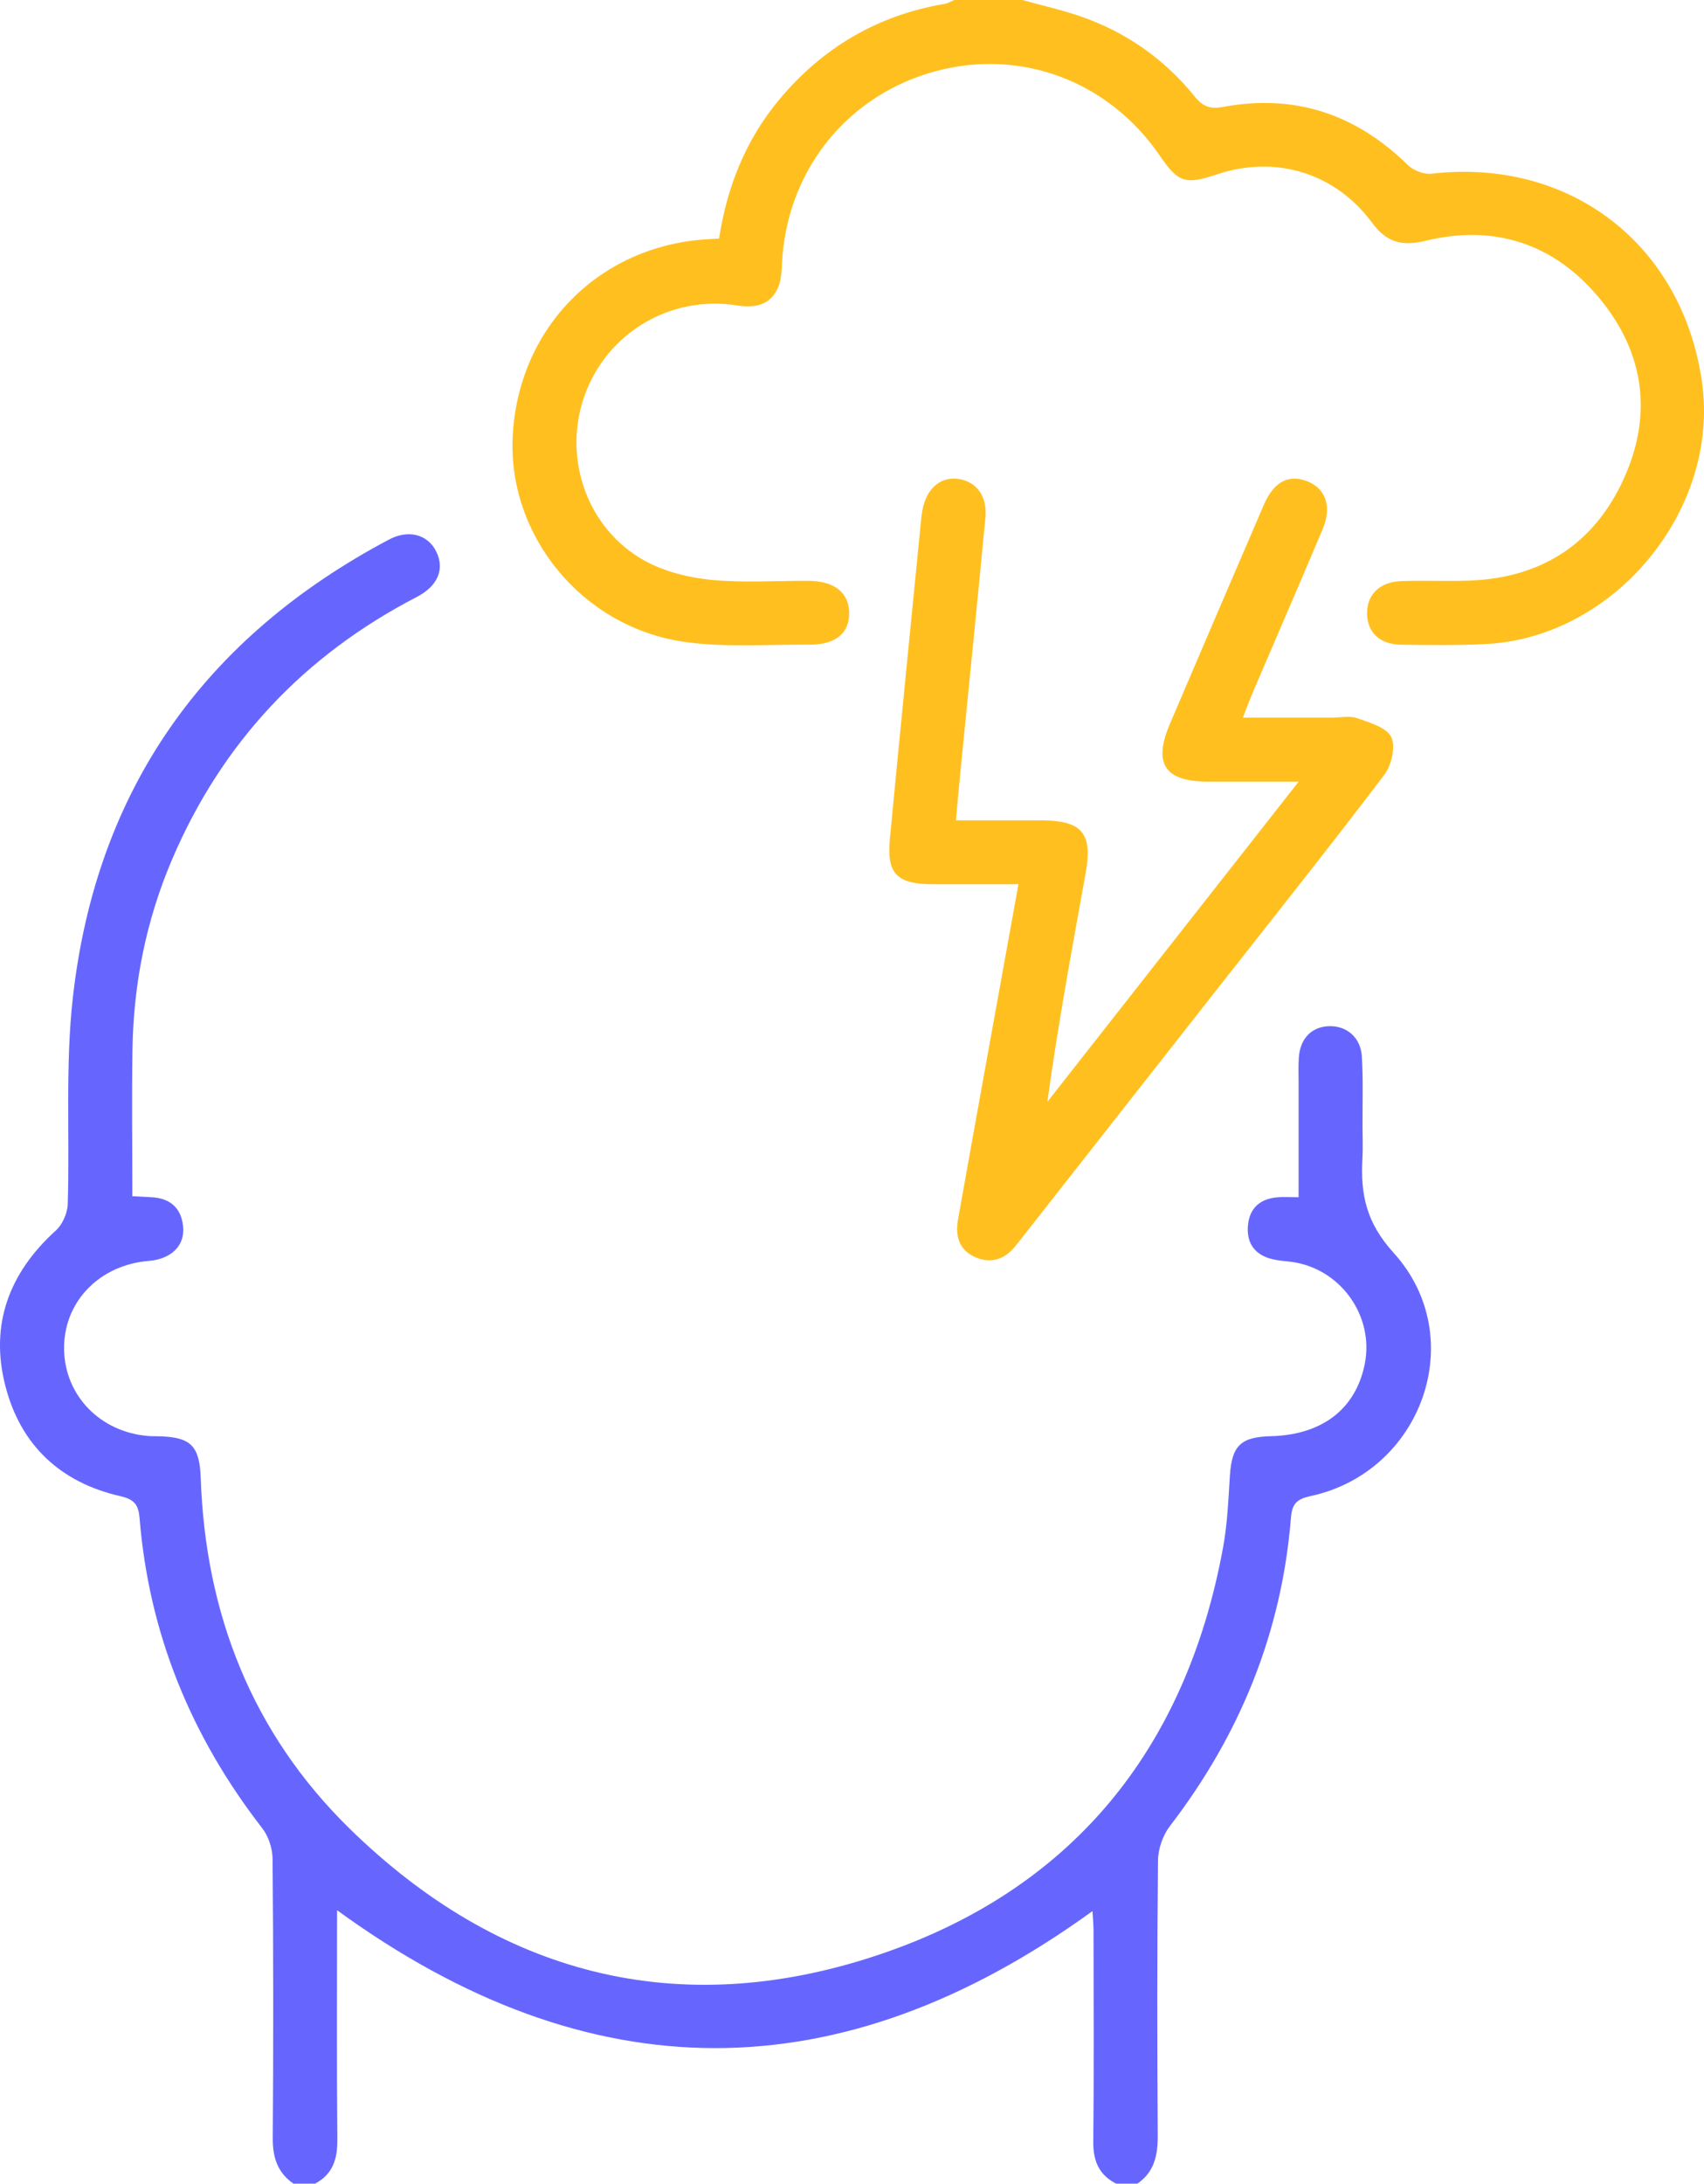 <svg width="57" height="73" viewBox="0 0 57 73" fill="none" xmlns="http://www.w3.org/2000/svg">
<g clip-path="url(#clip0_602_914)">
<path d="M9.825 73C9.286 72.633 9.12 72.124 9.124 71.477C9.147 68.365 9.145 65.253 9.118 62.141C9.115 61.795 8.985 61.388 8.776 61.118C6.399 58.056 4.983 54.621 4.669 50.748C4.632 50.307 4.501 50.121 4.025 50.013C2.026 49.558 0.687 48.311 0.179 46.327C-0.347 44.277 0.304 42.549 1.87 41.131C2.091 40.931 2.256 40.553 2.266 40.251C2.336 37.949 2.18 35.626 2.437 33.346C3.22 26.388 6.839 21.305 13.014 18.035C13.677 17.683 14.322 17.875 14.596 18.444C14.876 19.022 14.653 19.586 13.941 19.955C10.171 21.908 7.428 24.818 5.758 28.725C4.889 30.757 4.463 32.89 4.431 35.097C4.406 36.709 4.427 38.321 4.427 39.986C4.672 40 4.876 40.009 5.08 40.021C5.687 40.057 6.055 40.37 6.123 40.979C6.19 41.564 5.828 41.992 5.192 42.12C5.076 42.142 4.956 42.15 4.84 42.163C3.235 42.355 2.111 43.589 2.144 45.125C2.176 46.657 3.355 47.868 4.949 48.001C5.067 48.011 5.186 48.009 5.305 48.011C6.388 48.037 6.677 48.33 6.715 49.414C6.872 53.952 8.437 57.934 11.683 61.115C16.683 66.014 22.673 67.569 29.311 65.371C35.821 63.215 39.669 58.507 40.912 51.731C41.057 50.94 41.09 50.127 41.141 49.322C41.206 48.334 41.499 48.034 42.502 48.009C44.225 47.967 45.349 47.104 45.652 45.595C45.973 43.986 44.84 42.405 43.209 42.182C42.997 42.154 42.782 42.144 42.575 42.095C41.975 41.954 41.687 41.557 41.746 40.952C41.802 40.372 42.163 40.068 42.735 40.023C42.94 40.005 43.15 40.021 43.439 40.021C43.439 38.711 43.439 37.458 43.439 36.205C43.439 35.92 43.428 35.635 43.447 35.35C43.49 34.707 43.885 34.312 44.477 34.302C45.052 34.293 45.516 34.683 45.554 35.31C45.602 36.091 45.574 36.876 45.577 37.661C45.577 38.017 45.594 38.374 45.574 38.73C45.507 39.92 45.699 40.867 46.617 41.878C49.182 44.703 47.573 49.207 43.843 50.009C43.384 50.108 43.222 50.262 43.184 50.725C42.876 54.571 41.478 57.991 39.132 61.044C38.896 61.352 38.74 61.805 38.736 62.194C38.704 65.259 38.708 68.323 38.727 71.388C38.73 72.044 38.616 72.603 38.047 72.994H37.335C36.762 72.701 36.565 72.236 36.571 71.597C36.596 69.247 36.581 66.896 36.579 64.544C36.579 64.32 36.556 64.097 36.544 63.883C28.096 70 19.709 69.989 11.276 63.854C11.276 66.439 11.261 68.977 11.285 71.513C11.291 72.167 11.137 72.677 10.539 72.994H9.827L9.825 73Z" fill="#6666FF"/>
<path d="M34.197 0C34.833 0.175 35.478 0.321 36.101 0.532C37.643 1.057 38.94 1.96 39.962 3.224C40.24 3.566 40.48 3.654 40.913 3.574C43.306 3.129 45.357 3.813 47.093 5.517C47.278 5.697 47.628 5.834 47.88 5.806C52.504 5.273 56.267 8.152 56.931 12.758C57.546 17.016 54.026 21.307 49.715 21.527C48.767 21.577 47.817 21.564 46.867 21.55C46.164 21.541 45.751 21.153 45.73 20.541C45.707 19.902 46.128 19.457 46.851 19.427C47.634 19.394 48.418 19.44 49.201 19.406C51.577 19.305 53.321 18.174 54.308 16.022C55.298 13.861 55.003 11.773 53.491 9.956C51.977 8.14 49.985 7.488 47.674 8.051C46.897 8.241 46.381 8.102 45.897 7.446C44.658 5.77 42.658 5.175 40.703 5.83C39.652 6.182 39.41 6.104 38.801 5.211C37.104 2.724 34.185 1.616 31.324 2.373C28.428 3.139 26.413 5.568 26.173 8.572C26.145 8.925 26.16 9.309 26.023 9.621C25.766 10.205 25.252 10.304 24.646 10.209C22.43 9.861 20.314 11.119 19.56 13.207C18.808 15.292 19.625 17.676 21.573 18.748C22.234 19.111 23.035 19.307 23.793 19.383C24.875 19.489 25.975 19.408 27.068 19.417C27.912 19.425 28.391 19.813 28.405 20.47C28.42 21.17 27.951 21.558 27.047 21.55C25.648 21.539 24.225 21.653 22.852 21.45C19.45 20.942 16.986 17.893 17.15 14.591C17.325 11.041 19.92 8.328 23.441 8.013C23.627 7.996 23.814 7.99 24.052 7.975C24.322 6.245 24.941 4.677 26.063 3.333C27.519 1.587 29.359 0.508 31.605 0.127C31.714 0.108 31.815 0.044 31.922 0C32.681 0 33.441 0 34.203 0L34.197 0Z" fill="#FFC01F"/>
<path d="M31.975 27.422C32.977 27.422 33.898 27.422 34.818 27.422C36.204 27.426 36.56 27.846 36.31 29.219C35.855 31.738 35.389 34.253 35.035 36.831C37.797 33.314 40.56 29.797 43.441 26.128C42.316 26.128 41.356 26.13 40.398 26.128C38.957 26.124 38.565 25.525 39.136 24.193C40.181 21.75 41.225 19.309 42.278 16.87C42.594 16.136 43.062 15.872 43.645 16.058C44.325 16.275 44.574 16.904 44.248 17.678C43.483 19.491 42.699 21.296 41.924 23.105C41.813 23.362 41.718 23.624 41.575 23.989C42.619 23.989 43.582 23.989 44.545 23.989C44.831 23.989 45.142 23.917 45.395 24.006C45.814 24.155 46.383 24.316 46.539 24.639C46.693 24.959 46.545 25.588 46.301 25.907C44.433 28.366 42.51 30.78 40.602 33.207C38.475 35.914 36.349 38.623 34.222 41.331C34.148 41.424 34.073 41.517 34.001 41.61C33.641 42.081 33.175 42.266 32.622 42.024C32.089 41.791 31.946 41.323 32.044 40.777C32.356 39.025 32.672 37.274 32.988 35.523C33.342 33.567 33.696 31.61 34.068 29.557C33.054 29.557 32.112 29.561 31.171 29.557C30.002 29.55 29.658 29.204 29.766 28.054C30.107 24.461 30.467 20.87 30.821 17.279C30.829 17.208 30.842 17.138 30.853 17.068C30.983 16.343 31.444 15.933 32.038 16.007C32.653 16.083 33.032 16.581 32.963 17.299C32.695 20.113 32.411 22.923 32.133 25.734C32.082 26.253 32.036 26.774 31.977 27.421L31.975 27.422Z" fill="#FFC01F"/>
</g>
<defs>
<clipPath id="clip0_602_914">
<rect width="57" height="73" fill="white"/>
</clipPath>
</defs>
</svg>
